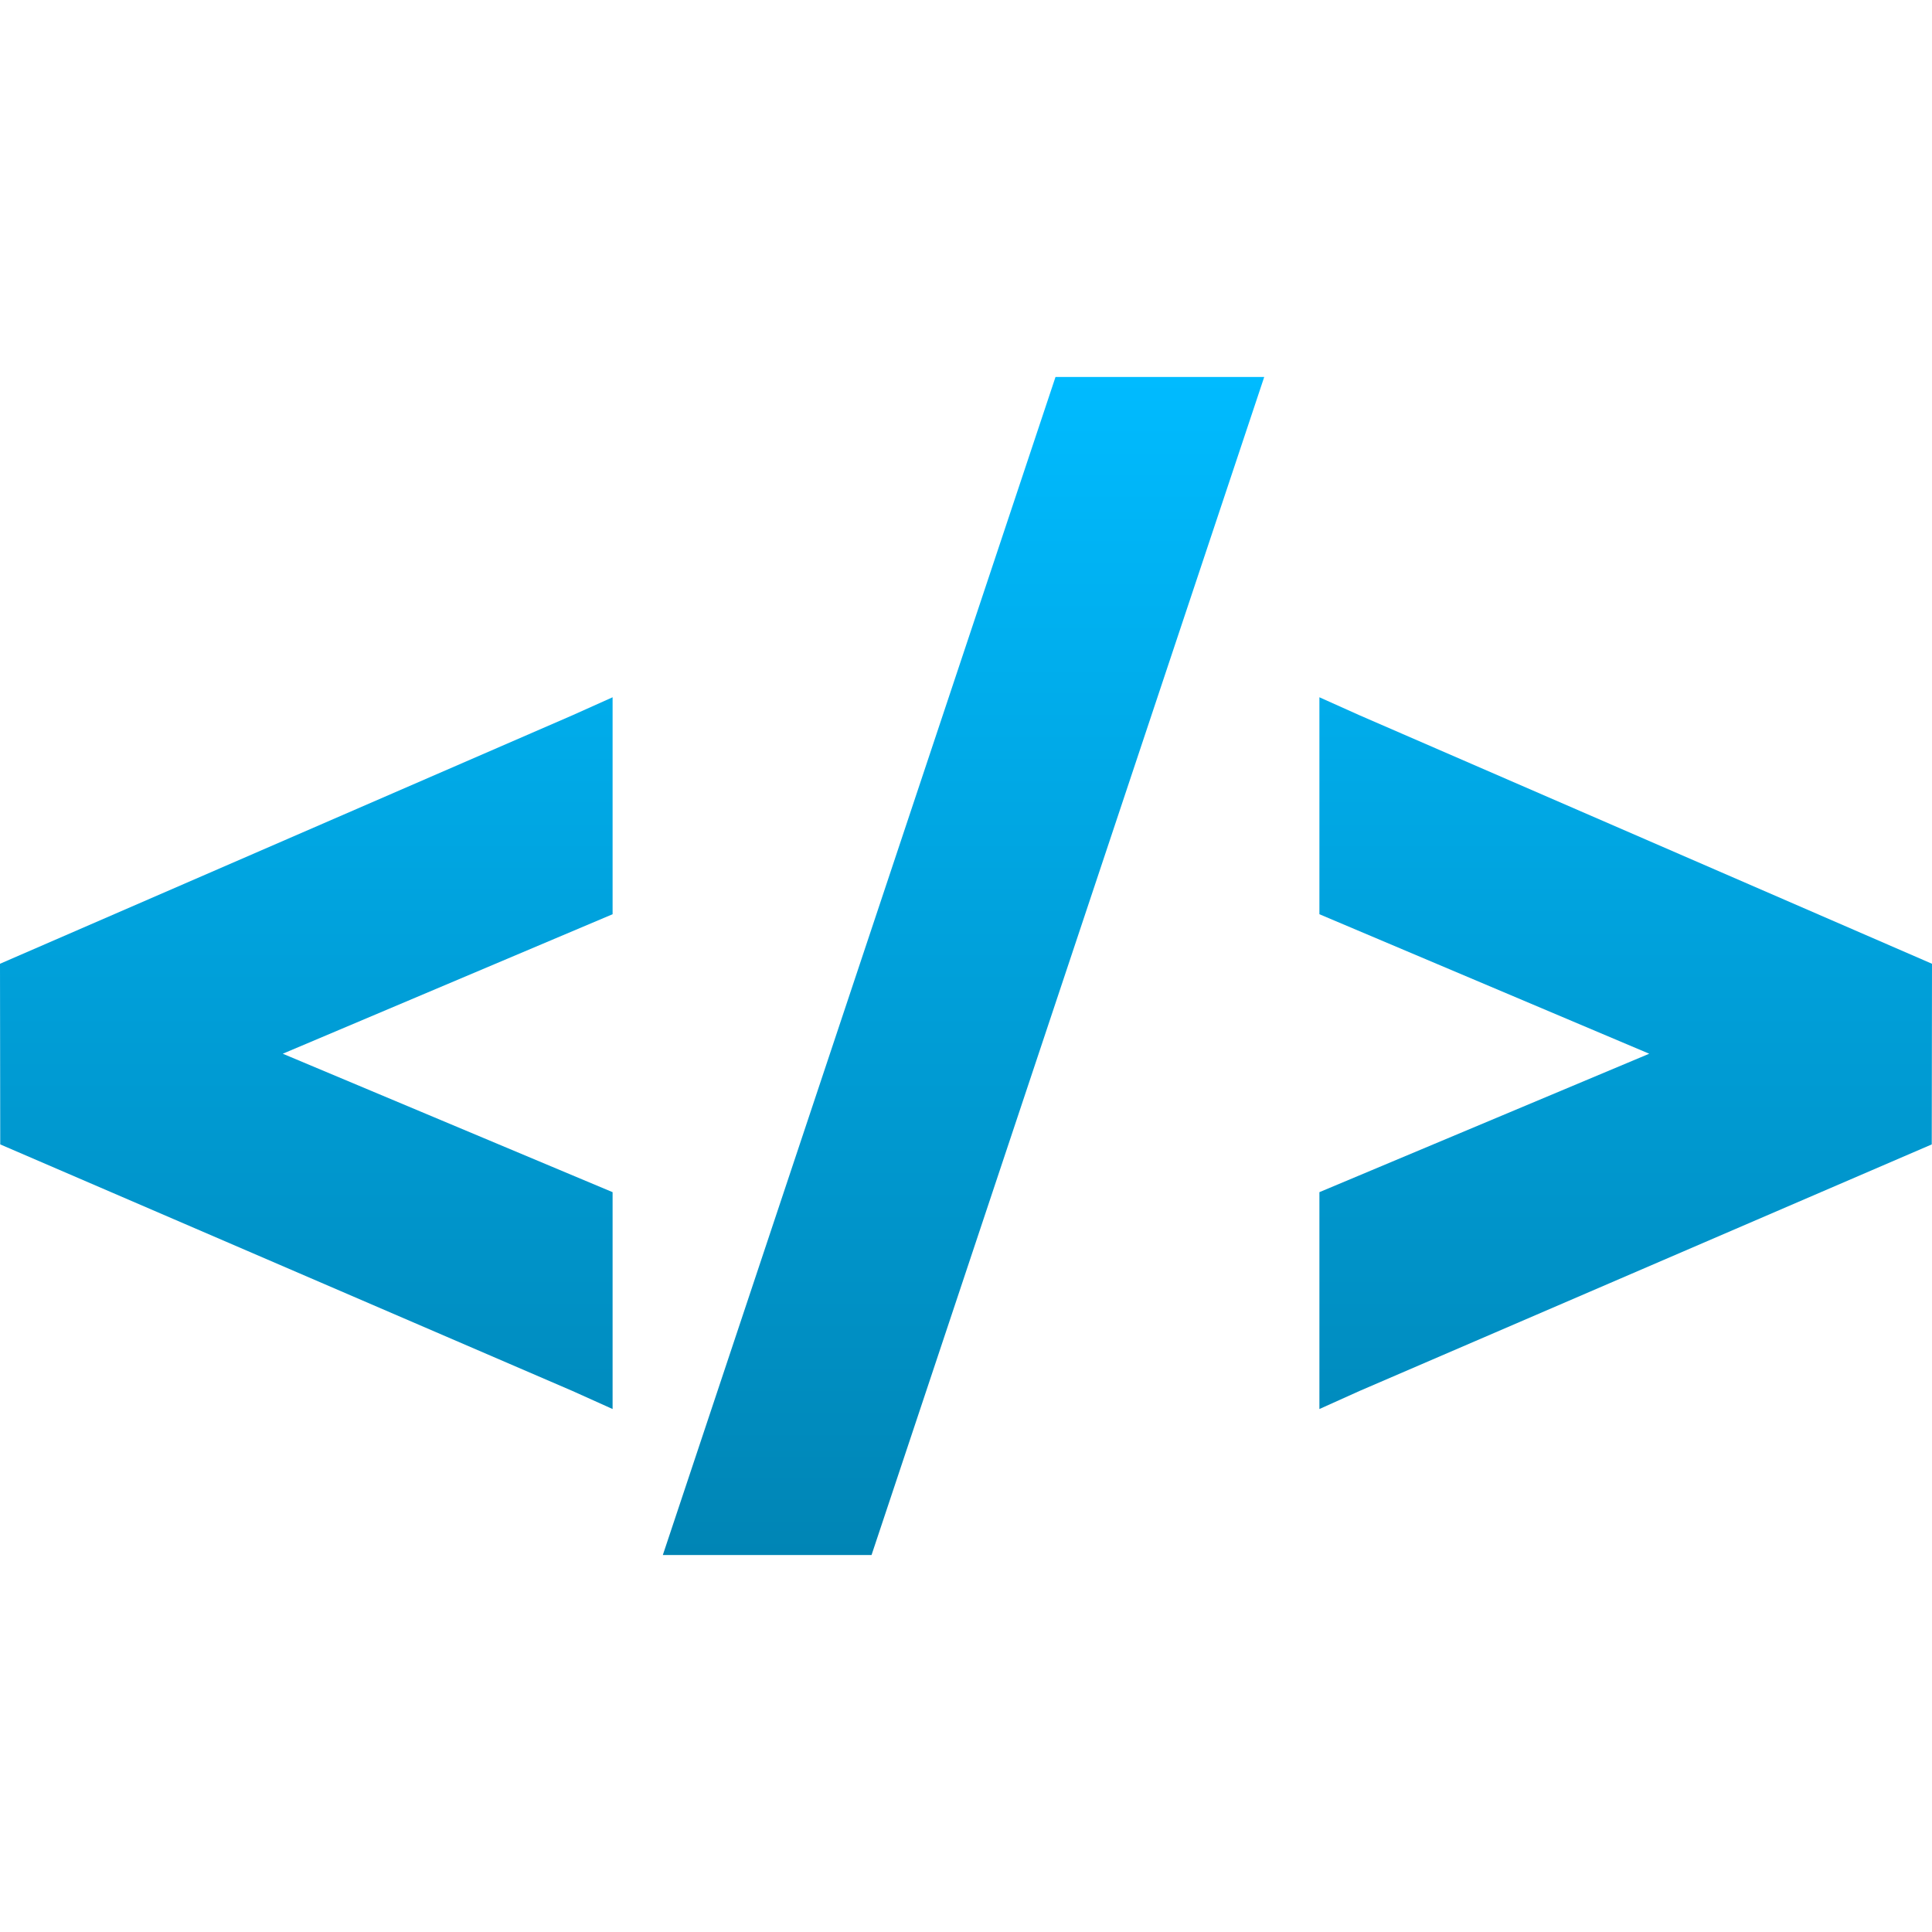 <svg xmlns="http://www.w3.org/2000/svg" xmlns:xlink="http://www.w3.org/1999/xlink" width="64" height="64" viewBox="0 0 64 64" version="1.1">
<defs>
<linearGradient id="linear0" gradientUnits="userSpaceOnUse" x1="0" y1="0" x2="0" y2="1" gradientTransform="matrix(64,0,0,39.023,0,12.488)">
<stop offset="0" style="stop-color:#00bbff;stop-opacity:1;"/>
<stop offset="1" style="stop-color:#0085b5;stop-opacity:1;"/>
</linearGradient>
</defs>
<g id="surface1">
<path style=" stroke:none;fill-rule:nonzero;fill:url(#linear0);" d="M 34.965 12.488 L 21.957 51.512 L 28.871 51.512 L 41.879 12.488 Z M 20.293 23.098 L 18.953 23.699 L 0 31.926 L 0.008 37.91 L 18.965 46.078 L 20.293 46.676 L 20.293 39.492 L 9.367 34.906 L 20.293 30.285 Z M 43.707 23.098 L 43.707 30.285 L 54.633 34.906 L 43.707 39.492 L 43.707 46.676 L 45.035 46.078 L 63.992 37.91 L 64 31.926 L 45.047 23.699 Z M 43.707 23.098 "/>
</g>
</svg>
